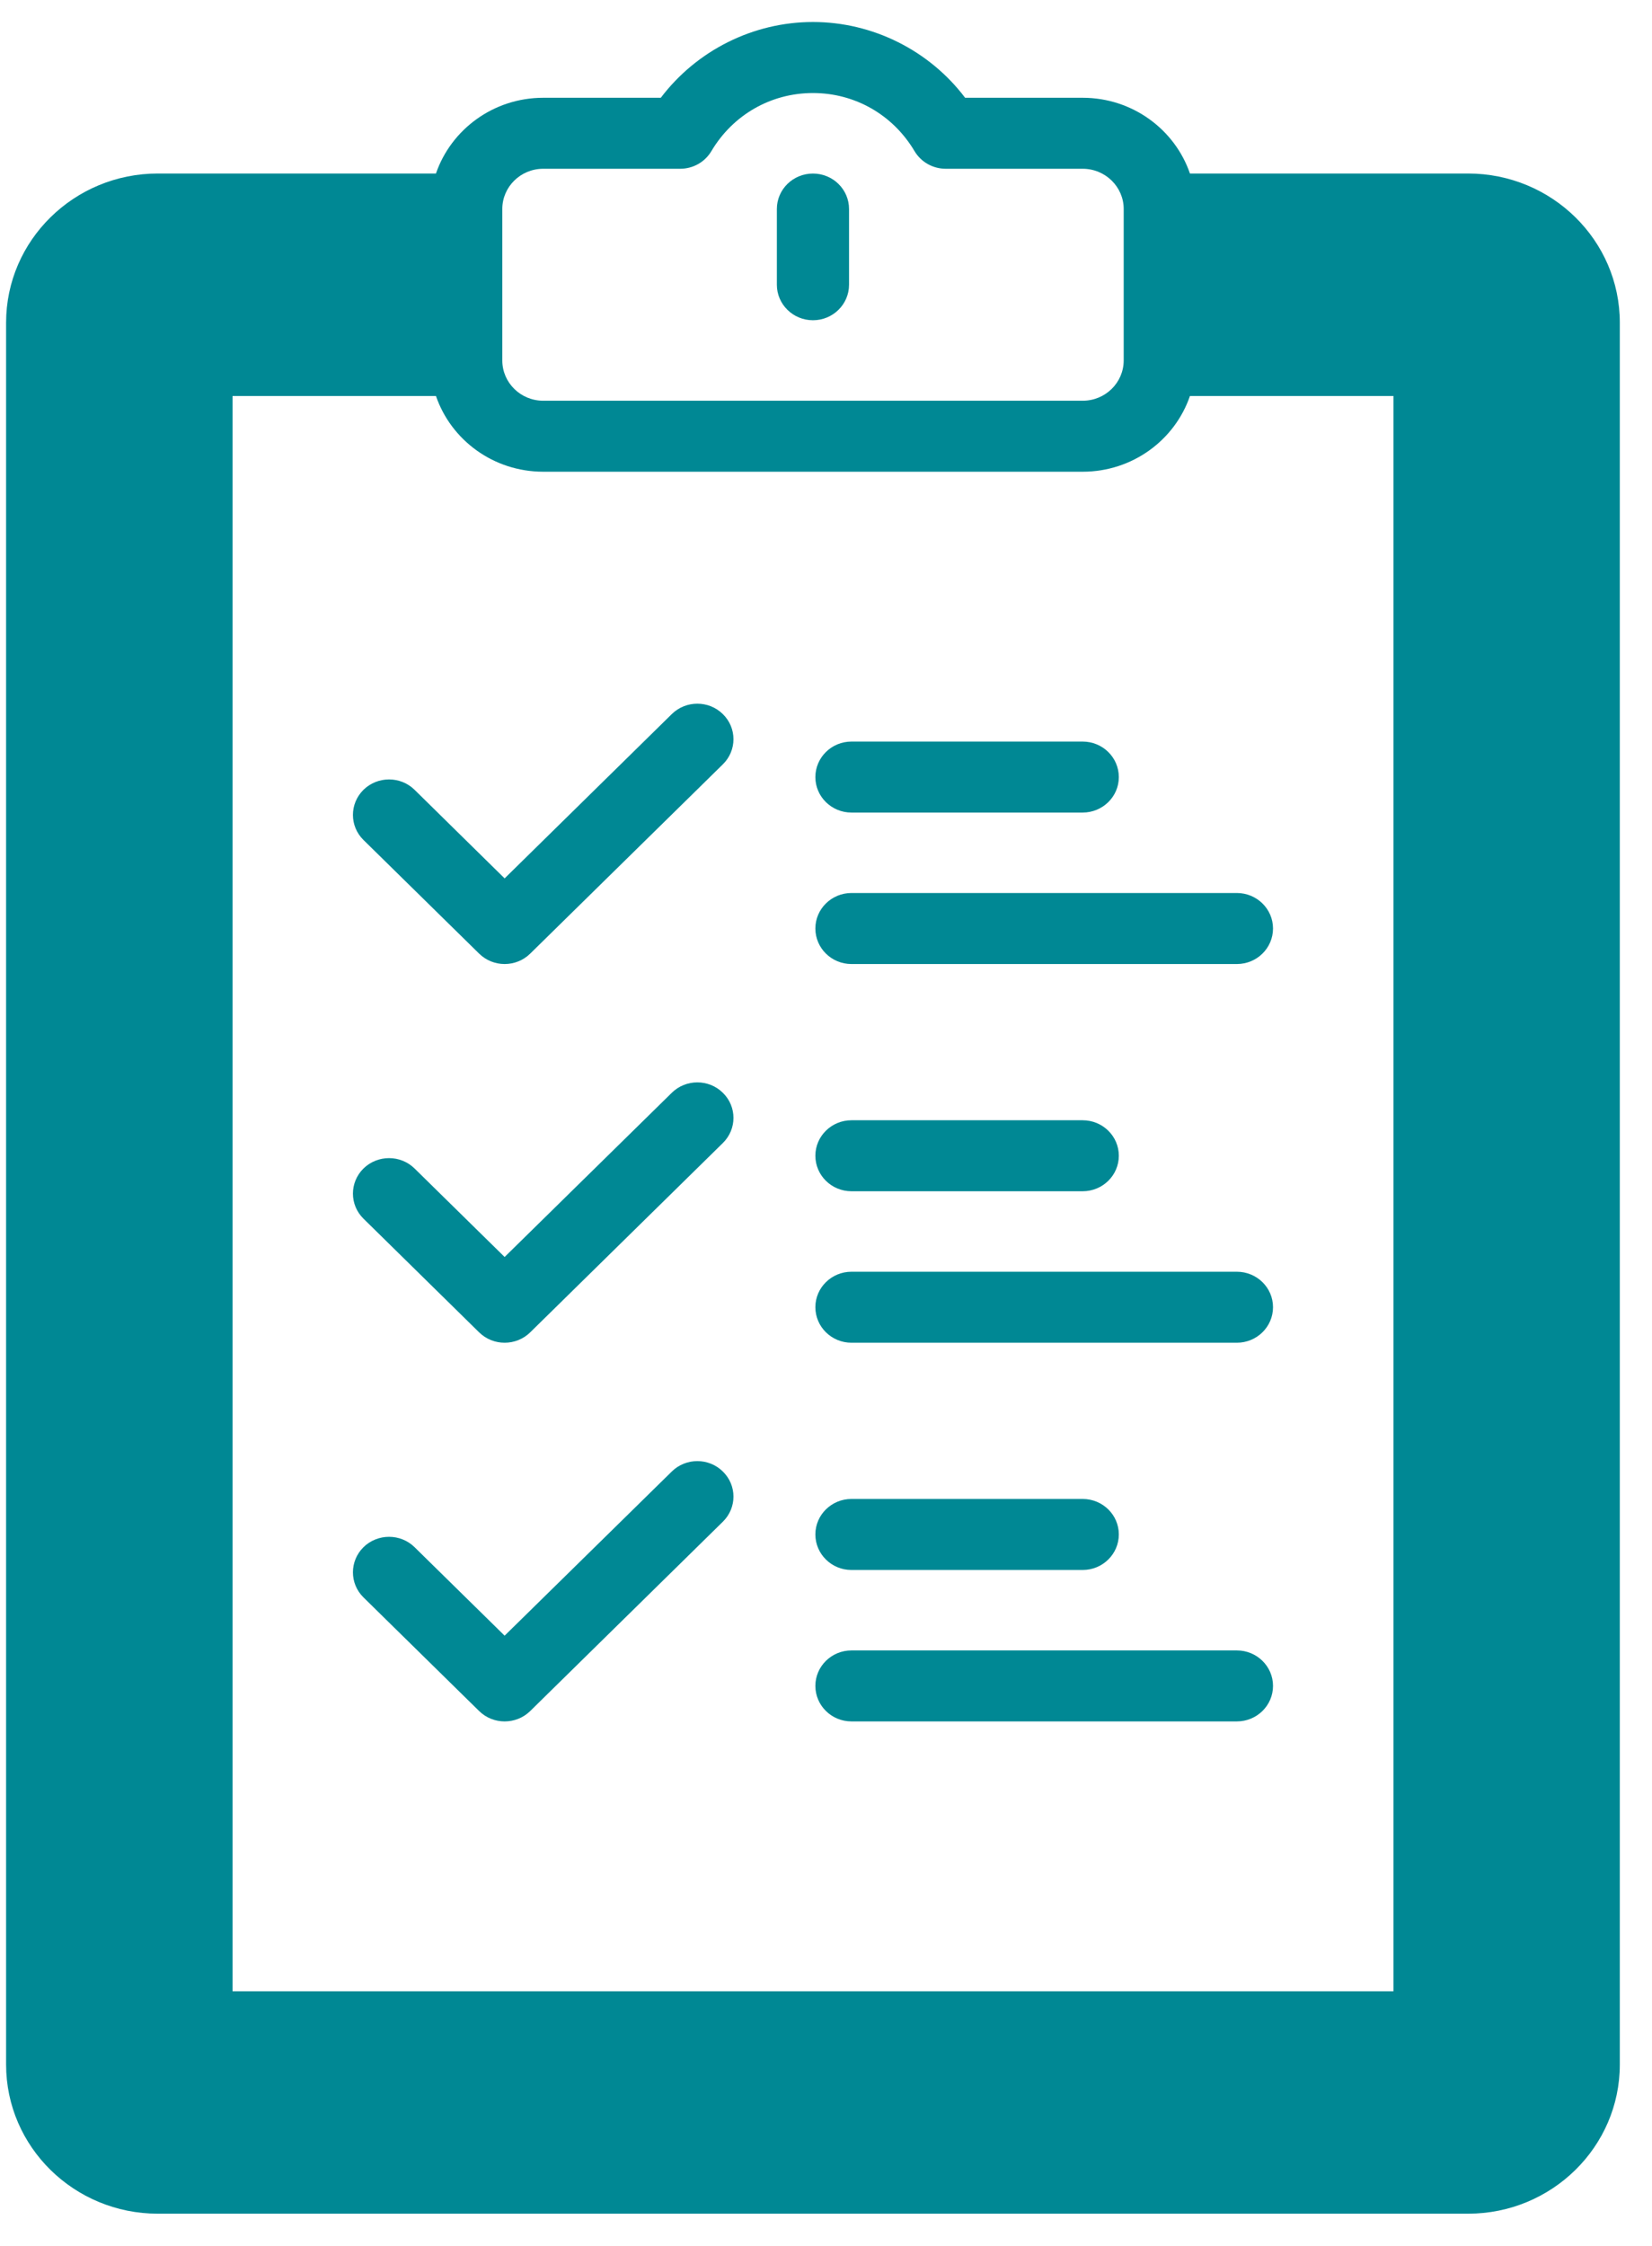 <?xml version="1.0" encoding="UTF-8"?>
<svg width='39px' height='53px' viewBox='0 0 39 53' version='1.1' xmlns='http://www.w3.org/2000/svg'>
  <!-- Generator: Sketch 52.6 (67491) - http://www.bohemiancoding.com/sketch -->
  <title>Group 2</title>
  <desc>Created with Sketch.</desc>
  <g id='Page-1' stroke='none' stroke-width='1' fill='none' fill-rule='evenodd'>
    <g id='10_agregar' transform='translate(-1280, -531)' fill='#008894'>
      <g id='Group-2' transform='translate(1279, 529.5)'>
        <g id='Group-5' transform='translate(0, 0.83)'>
          <path
            d='M13.824,4.652 L17.058,4.652 C17.362,4.652 17.642,4.493 17.794,4.236 C18.304,3.378 19.2,2.865 20.192,2.865 C21.184,2.865 22.08,3.378 22.59,4.236 C22.742,4.493 23.024,4.652 23.326,4.652 L26.56,4.652 C27.094,4.652 27.528,5.079 27.528,5.601 L27.528,9.174 L27.528,9.176 C27.526,9.701 27.094,10.125 26.56,10.125 L13.824,10.125 C13.292,10.125 12.86,9.701 12.858,9.178 L12.858,9.176 L12.858,9.172 L12.858,5.601 C12.858,5.079 13.29,4.652 13.824,4.652 Z M11.292,10.013 C11.648,11.052 12.648,11.8 13.824,11.8 L26.56,11.8 C27.736,11.8 28.736,11.052 29.092,10.013 L33.896,10.013 L33.896,47.653 L6.49,47.653 L6.49,10.013 L11.292,10.013 Z M35.658,4.764 L29.092,4.764 C28.736,3.727 27.736,2.977 26.56,2.977 L23.784,2.977 C22.942,1.863 21.606,1.189 20.192,1.189 C18.778,1.189 17.444,1.863 16.6,2.977 L13.824,2.977 C12.648,2.977 11.648,3.727 11.292,4.764 L4.726,4.764 C2.75,4.764 1.144,6.342 1.144,8.282 L1.144,49.383 C1.144,51.324 2.75,52.901 4.726,52.901 L35.658,52.901 C37.634,52.901 39.24,51.324 39.24,49.383 L39.24,8.282 C39.24,6.342 37.634,4.764 35.658,4.764 Z'
            id='Fill-3'></path>
        </g>
        <path
          d='M20.192,9.056 C20.662,9.056 21.044,8.681 21.044,8.218 L21.044,6.432 C21.044,5.968 20.662,5.595 20.192,5.595 C19.722,5.595 19.34,5.968 19.34,6.432 L19.34,8.218 C19.34,8.681 19.722,9.056 20.192,9.056'
          id='Fill-6'></path>
        <path
          d='M21.101,20.672 L26.559,20.672 C27.031,20.672 27.413,20.297 27.413,19.836 C27.413,19.372 27.031,18.997 26.559,18.997 L21.101,18.997 C20.631,18.997 20.249,19.372 20.249,19.836 C20.249,20.297 20.631,20.672 21.101,20.672'
          id='Fill-8'></path>
        <path
          d='M21.101,24.246 L30.199,24.246 C30.671,24.246 31.053,23.871 31.053,23.407 C31.053,22.946 30.671,22.57 30.199,22.57 L21.101,22.57 C20.631,22.57 20.249,22.946 20.249,23.407 C20.249,23.871 20.631,24.246 21.101,24.246'
          id='Fill-10'></path>
        <path
          d='M12.311,24 C12.477,24.163 12.695,24.246 12.913,24.246 C13.133,24.246 13.351,24.163 13.517,24 L18.065,19.534 C18.399,19.206 18.399,18.675 18.065,18.349 C17.733,18.021 17.193,18.021 16.859,18.349 L12.913,22.225 L10.787,20.135 C10.455,19.809 9.915,19.809 9.581,20.135 C9.249,20.463 9.249,20.993 9.581,21.319 L12.311,24 Z'
          id='Fill-12'></path>
        <path
          d='M21.101,29.607 L26.559,29.607 C27.031,29.607 27.413,29.232 27.413,28.769 C27.413,28.307 27.031,27.932 26.559,27.932 L21.101,27.932 C20.631,27.932 20.249,28.307 20.249,28.769 C20.249,29.232 20.631,29.607 21.101,29.607'
          id='Fill-14'></path>
        <path
          d='M21.101,33.181 L30.199,33.181 C30.671,33.181 31.053,32.806 31.053,32.342 C31.053,31.881 30.671,31.506 30.199,31.506 L21.101,31.506 C20.631,31.506 20.249,31.881 20.249,32.342 C20.249,32.806 20.631,33.181 21.101,33.181'
          id='Fill-16'></path>
        <path
          d='M12.311,32.936 C12.477,33.099 12.695,33.181 12.913,33.181 C13.133,33.181 13.351,33.099 13.517,32.936 L18.065,28.469 C18.399,28.141 18.399,27.61 18.065,27.284 C17.733,26.956 17.193,26.956 16.859,27.284 L12.913,31.158 L10.787,29.07 C10.455,28.744 9.915,28.744 9.581,29.07 C9.249,29.398 9.249,29.928 9.581,30.254 L12.311,32.936 Z'
          id='Fill-18'></path>
        <path
          d='M21.101,38.543 L26.559,38.543 C27.031,38.543 27.413,38.167 27.413,37.704 C27.413,37.242 27.031,36.867 26.559,36.867 L21.101,36.867 C20.631,36.867 20.249,37.242 20.249,37.704 C20.249,38.167 20.631,38.543 21.101,38.543'
          id='Fill-20'></path>
        <path
          d='M21.101,42.116 L30.199,42.116 C30.671,42.116 31.053,41.741 31.053,41.278 C31.053,40.816 30.671,40.441 30.199,40.441 L21.101,40.441 C20.631,40.441 20.249,40.816 20.249,41.278 C20.249,41.741 20.631,42.116 21.101,42.116'
          id='Fill-22'></path>
        <path
          d='M12.311,41.871 C12.477,42.034 12.695,42.116 12.913,42.116 C13.133,42.116 13.351,42.034 13.517,41.871 L18.065,37.404 C18.399,37.076 18.399,36.546 18.065,36.22 C17.733,35.892 17.193,35.892 16.859,36.22 L12.913,40.093 L10.787,38.005 C10.455,37.679 9.915,37.679 9.581,38.005 C9.249,38.333 9.249,38.864 9.581,39.19 L12.311,41.871 Z'
          id='Fill-24'></path>
      </g>
    </g>
  </g>
</svg>
